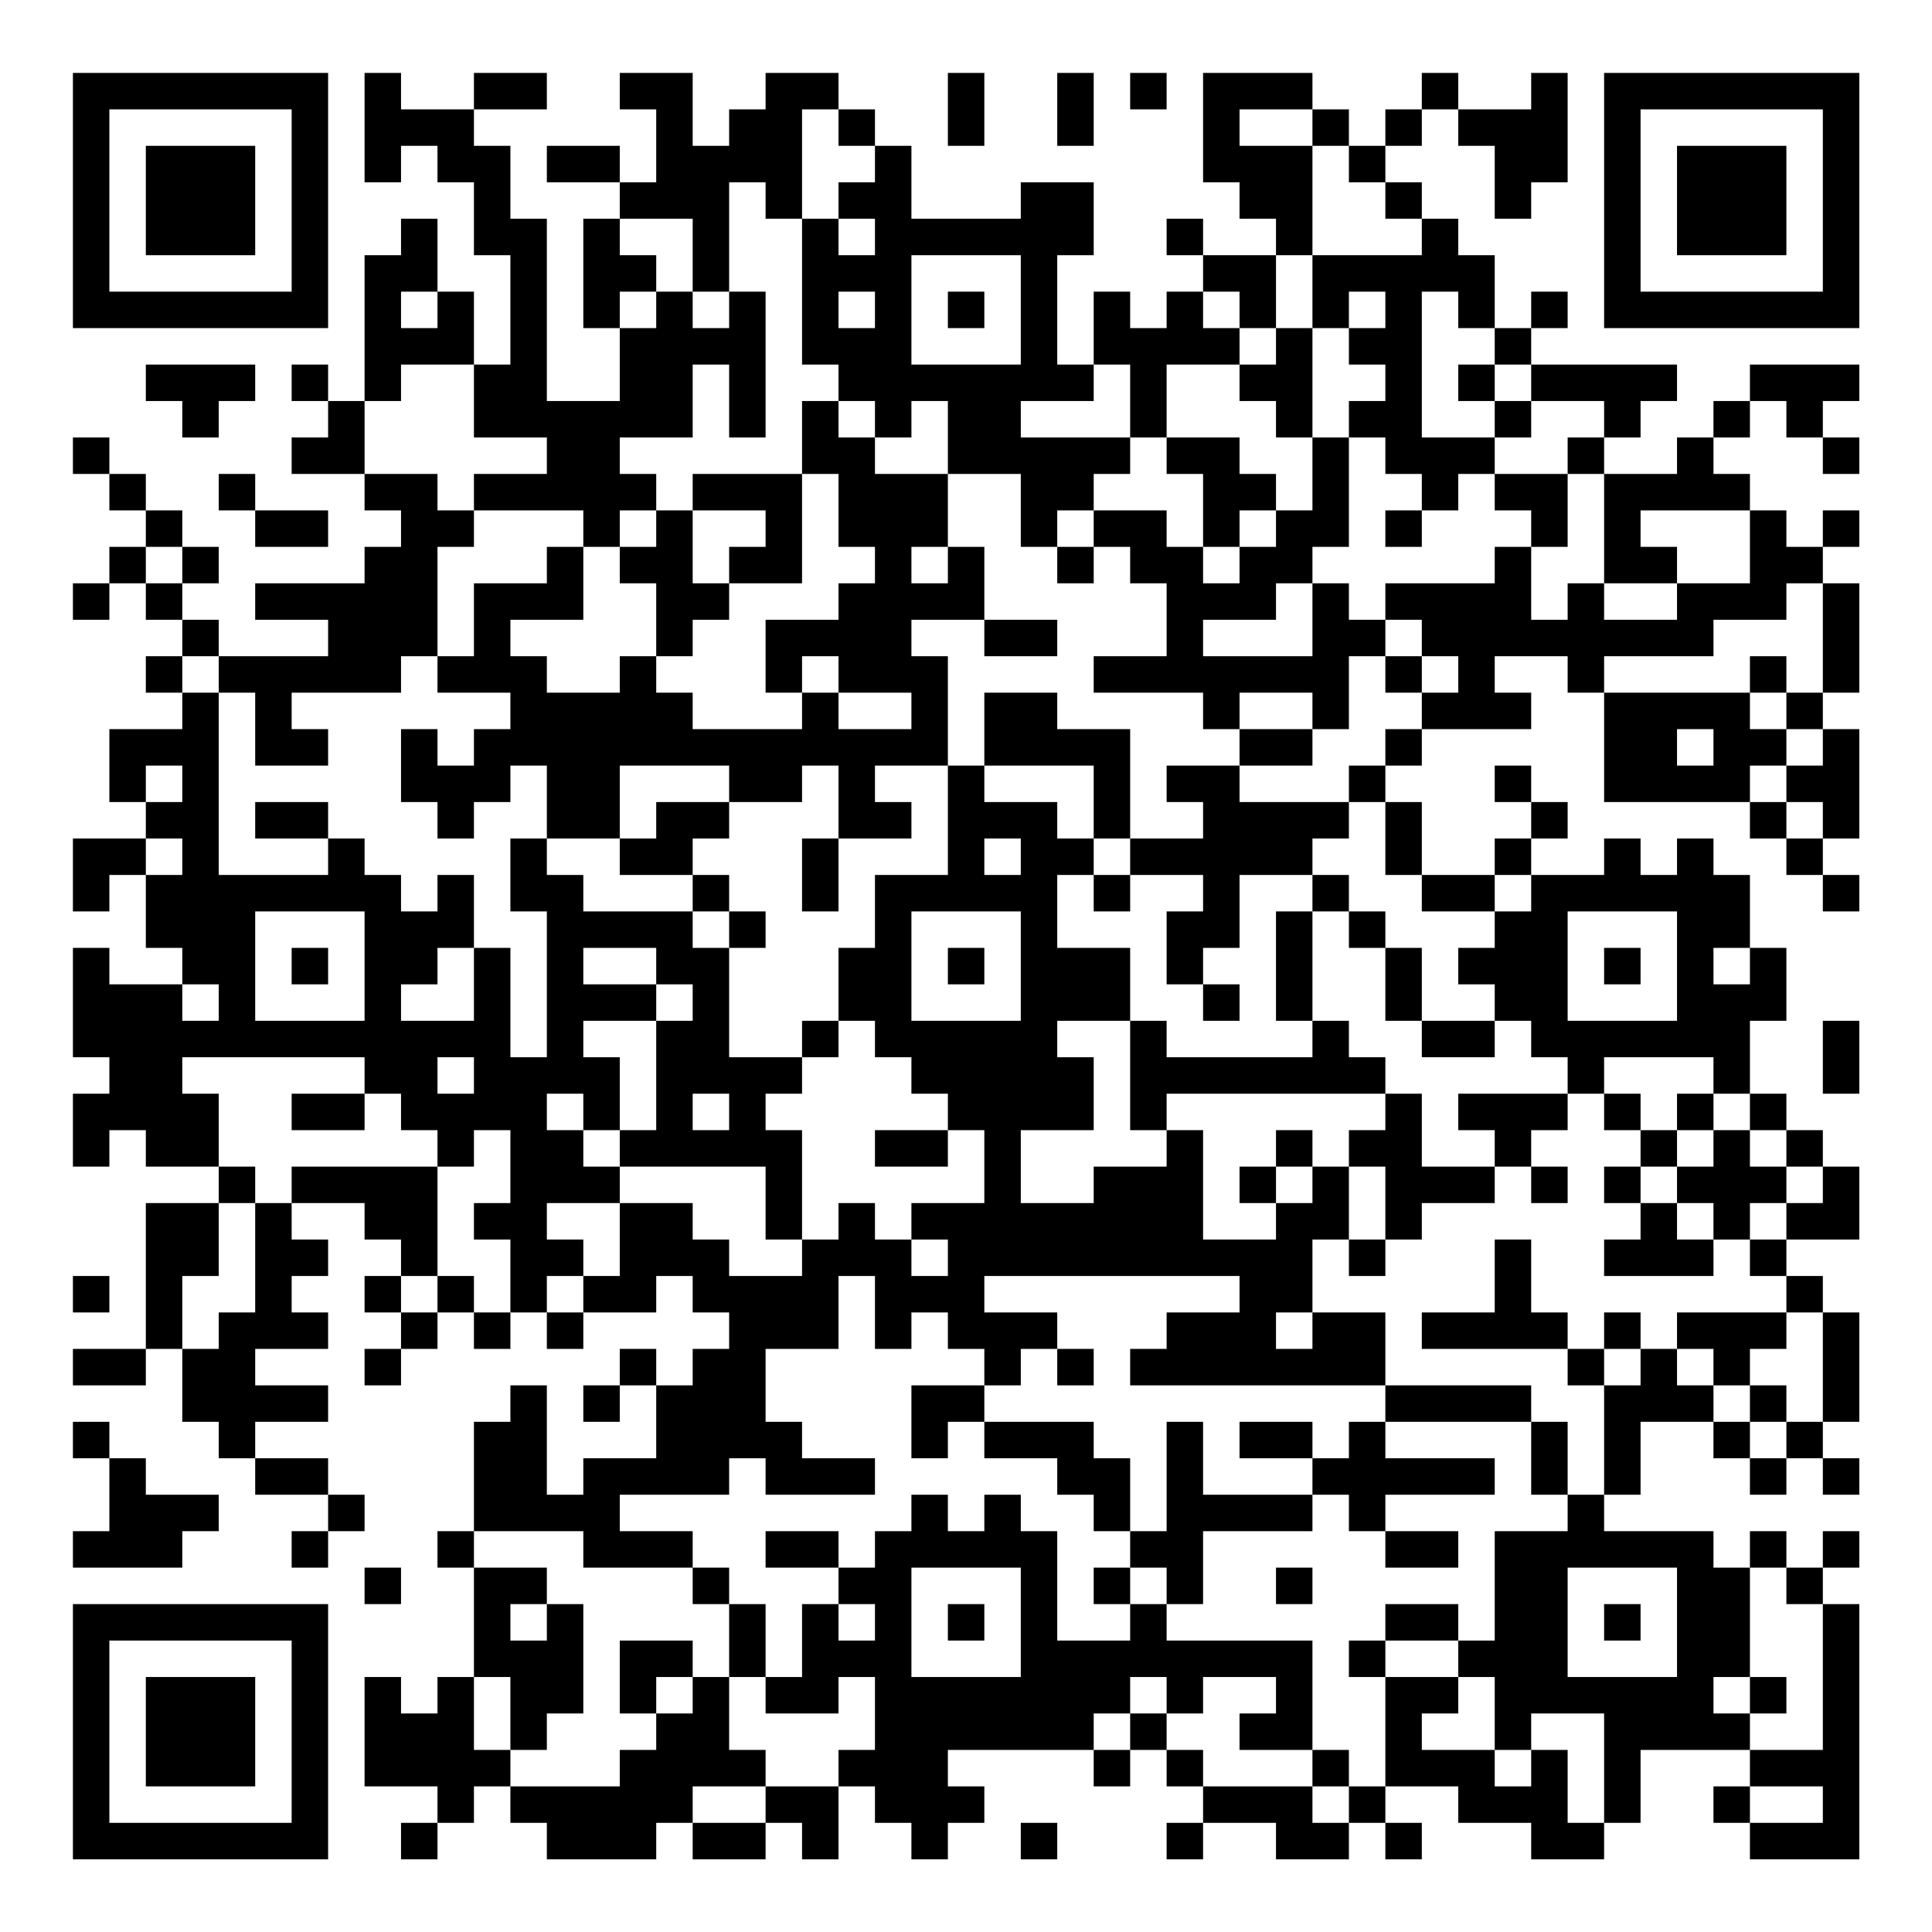 <?xml version="1.0" encoding="UTF-8"?>
<svg xmlns="http://www.w3.org/2000/svg" version="1.1" width="200" height="200" viewBox="0 0 200 200"><rect x="0" y="0" width="200" height="200" fill="#ffffff"/><g transform="scale(3.774)"><g transform="translate(2,2)"><path fill-rule="evenodd" d="M8 0L8 3L9 3L9 2L10 2L10 3L11 3L11 5L12 5L12 8L11 8L11 6L10 6L10 4L9 4L9 5L8 5L8 9L7 9L7 8L6 8L6 9L7 9L7 10L6 10L6 11L8 11L8 12L9 12L9 13L8 13L8 14L5 14L5 15L7 15L7 16L4 16L4 15L3 15L3 14L4 14L4 13L3 13L3 12L2 12L2 11L1 11L1 10L0 10L0 11L1 11L1 12L2 12L2 13L1 13L1 14L0 14L0 15L1 15L1 14L2 14L2 15L3 15L3 16L2 16L2 17L3 17L3 18L1 18L1 20L2 20L2 21L0 21L0 23L1 23L1 22L2 22L2 24L3 24L3 25L1 25L1 24L0 24L0 27L1 27L1 28L0 28L0 30L1 30L1 29L2 29L2 30L4 30L4 31L2 31L2 35L0 35L0 36L2 36L2 35L3 35L3 37L4 37L4 38L5 38L5 39L7 39L7 40L6 40L6 41L7 41L7 40L8 40L8 39L7 39L7 38L5 38L5 37L7 37L7 36L5 36L5 35L7 35L7 34L6 34L6 33L7 33L7 32L6 32L6 31L8 31L8 32L9 32L9 33L8 33L8 34L9 34L9 35L8 35L8 36L9 36L9 35L10 35L10 34L11 34L11 35L12 35L12 34L13 34L13 35L14 35L14 34L16 34L16 33L17 33L17 34L18 34L18 35L17 35L17 36L16 36L16 35L15 35L15 36L14 36L14 37L15 37L15 36L16 36L16 38L14 38L14 39L13 39L13 36L12 36L12 37L11 37L11 40L10 40L10 41L11 41L11 44L10 44L10 45L9 45L9 44L8 44L8 47L10 47L10 48L9 48L9 49L10 49L10 48L11 48L11 47L12 47L12 48L13 48L13 49L16 49L16 48L17 48L17 49L19 49L19 48L20 48L20 49L21 49L21 47L22 47L22 48L23 48L23 49L24 49L24 48L25 48L25 47L24 47L24 46L28 46L28 47L29 47L29 46L30 46L30 47L31 47L31 48L30 48L30 49L31 49L31 48L33 48L33 49L35 49L35 48L36 48L36 49L37 49L37 48L36 48L36 47L38 47L38 48L40 48L40 49L42 49L42 48L43 48L43 46L46 46L46 47L45 47L45 48L46 48L46 49L49 49L49 42L48 42L48 41L49 41L49 40L48 40L48 41L47 41L47 40L46 40L46 41L45 41L45 40L42 40L42 39L43 39L43 37L45 37L45 38L46 38L46 39L47 39L47 38L48 38L48 39L49 39L49 38L48 38L48 37L49 37L49 34L48 34L48 33L47 33L47 32L49 32L49 30L48 30L48 29L47 29L47 28L46 28L46 26L47 26L47 24L46 24L46 22L45 22L45 21L44 21L44 22L43 22L43 21L42 21L42 22L40 22L40 21L41 21L41 20L40 20L40 19L39 19L39 20L40 20L40 21L39 21L39 22L37 22L37 20L36 20L36 19L37 19L37 18L40 18L40 17L39 17L39 16L41 16L41 17L42 17L42 20L46 20L46 21L47 21L47 22L48 22L48 23L49 23L49 22L48 22L48 21L49 21L49 18L48 18L48 17L49 17L49 14L48 14L48 13L49 13L49 12L48 12L48 13L47 13L47 12L46 12L46 11L45 11L45 10L46 10L46 9L47 9L47 10L48 10L48 11L49 11L49 10L48 10L48 9L49 9L49 8L46 8L46 9L45 9L45 10L44 10L44 11L42 11L42 10L43 10L43 9L44 9L44 8L40 8L40 7L41 7L41 6L40 6L40 7L39 7L39 5L38 5L38 4L37 4L37 3L36 3L36 2L37 2L37 1L38 1L38 2L39 2L39 4L40 4L40 3L41 3L41 0L40 0L40 1L38 1L38 0L37 0L37 1L36 1L36 2L35 2L35 1L34 1L34 0L31 0L31 3L32 3L32 4L33 4L33 5L31 5L31 4L30 4L30 5L31 5L31 6L30 6L30 7L29 7L29 6L28 6L28 8L27 8L27 5L28 5L28 3L26 3L26 4L23 4L23 2L22 2L22 1L21 1L21 0L19 0L19 1L18 1L18 2L17 2L17 0L15 0L15 1L16 1L16 3L15 3L15 2L13 2L13 3L15 3L15 4L14 4L14 7L15 7L15 9L13 9L13 4L12 4L12 2L11 2L11 1L13 1L13 0L11 0L11 1L9 1L9 0ZM24 0L24 2L25 2L25 0ZM27 0L27 2L28 2L28 0ZM29 0L29 1L30 1L30 0ZM20 1L20 4L19 4L19 3L18 3L18 6L17 6L17 4L15 4L15 5L16 5L16 6L15 6L15 7L16 7L16 6L17 6L17 7L18 7L18 6L19 6L19 10L18 10L18 8L17 8L17 10L15 10L15 11L16 11L16 12L15 12L15 13L14 13L14 12L11 12L11 11L13 11L13 10L11 10L11 8L9 8L9 9L8 9L8 11L10 11L10 12L11 12L11 13L10 13L10 16L9 16L9 17L6 17L6 18L7 18L7 19L5 19L5 17L4 17L4 16L3 16L3 17L4 17L4 22L7 22L7 21L8 21L8 22L9 22L9 23L10 23L10 22L11 22L11 24L10 24L10 25L9 25L9 26L11 26L11 24L12 24L12 27L13 27L13 23L12 23L12 21L13 21L13 22L14 22L14 23L17 23L17 24L18 24L18 27L20 27L20 28L19 28L19 29L20 29L20 32L19 32L19 30L15 30L15 29L16 29L16 26L17 26L17 25L16 25L16 24L14 24L14 25L16 25L16 26L14 26L14 27L15 27L15 29L14 29L14 28L13 28L13 29L14 29L14 30L15 30L15 31L13 31L13 32L14 32L14 33L13 33L13 34L14 34L14 33L15 33L15 31L17 31L17 32L18 32L18 33L20 33L20 32L21 32L21 31L22 31L22 32L23 32L23 33L24 33L24 32L23 32L23 31L25 31L25 29L24 29L24 28L23 28L23 27L22 27L22 26L21 26L21 24L22 24L22 22L24 22L24 19L25 19L25 20L27 20L27 21L28 21L28 22L27 22L27 24L29 24L29 26L27 26L27 27L28 27L28 29L26 29L26 31L28 31L28 30L30 30L30 29L31 29L31 32L33 32L33 31L34 31L34 30L35 30L35 32L34 32L34 34L33 34L33 35L34 35L34 34L36 34L36 36L29 36L29 35L30 35L30 34L32 34L32 33L25 33L25 34L27 34L27 35L26 35L26 36L25 36L25 35L24 35L24 34L23 34L23 35L22 35L22 33L21 33L21 35L19 35L19 37L20 37L20 38L22 38L22 39L19 39L19 38L18 38L18 39L15 39L15 40L17 40L17 41L14 41L14 40L11 40L11 41L13 41L13 42L12 42L12 43L13 43L13 42L14 42L14 45L13 45L13 46L12 46L12 44L11 44L11 46L12 46L12 47L15 47L15 46L16 46L16 45L17 45L17 44L18 44L18 46L19 46L19 47L17 47L17 48L19 48L19 47L21 47L21 46L22 46L22 44L21 44L21 45L19 45L19 44L20 44L20 42L21 42L21 43L22 43L22 42L21 42L21 41L22 41L22 40L23 40L23 39L24 39L24 40L25 40L25 39L26 39L26 40L27 40L27 43L29 43L29 42L30 42L30 43L34 43L34 46L32 46L32 45L33 45L33 44L31 44L31 45L30 45L30 44L29 44L29 45L28 45L28 46L29 46L29 45L30 45L30 46L31 46L31 47L34 47L34 48L35 48L35 47L36 47L36 44L38 44L38 45L37 45L37 46L39 46L39 47L40 47L40 46L41 46L41 48L42 48L42 45L40 45L40 46L39 46L39 44L38 44L38 43L39 43L39 40L41 40L41 39L42 39L42 36L43 36L43 35L44 35L44 36L45 36L45 37L46 37L46 38L47 38L47 37L48 37L48 34L47 34L47 33L46 33L46 32L47 32L47 31L48 31L48 30L47 30L47 29L46 29L46 28L45 28L45 27L42 27L42 28L41 28L41 27L40 27L40 26L39 26L39 25L38 25L38 24L39 24L39 23L40 23L40 22L39 22L39 23L37 23L37 22L36 22L36 20L35 20L35 19L36 19L36 18L37 18L37 17L38 17L38 16L37 16L37 15L36 15L36 14L39 14L39 13L40 13L40 15L41 15L41 14L42 14L42 15L44 15L44 14L46 14L46 12L43 12L43 13L44 13L44 14L42 14L42 11L41 11L41 10L42 10L42 9L40 9L40 8L39 8L39 7L38 7L38 6L37 6L37 10L39 10L39 11L38 11L38 12L37 12L37 11L36 11L36 10L35 10L35 9L36 9L36 8L35 8L35 7L36 7L36 6L35 6L35 7L34 7L34 5L37 5L37 4L36 4L36 3L35 3L35 2L34 2L34 1L32 1L32 2L34 2L34 5L33 5L33 7L32 7L32 6L31 6L31 7L32 7L32 8L30 8L30 10L29 10L29 8L28 8L28 9L26 9L26 10L29 10L29 11L28 11L28 12L27 12L27 13L26 13L26 11L24 11L24 9L23 9L23 10L22 10L22 9L21 9L21 8L20 8L20 4L21 4L21 5L22 5L22 4L21 4L21 3L22 3L22 2L21 2L21 1ZM23 5L23 8L26 8L26 5ZM9 6L9 7L10 7L10 6ZM21 6L21 7L22 7L22 6ZM24 6L24 7L25 7L25 6ZM33 7L33 8L32 8L32 9L33 9L33 10L34 10L34 12L33 12L33 11L32 11L32 10L30 10L30 11L31 11L31 13L30 13L30 12L28 12L28 13L27 13L27 14L28 14L28 13L29 13L29 14L30 14L30 16L28 16L28 17L31 17L31 18L32 18L32 19L30 19L30 20L31 20L31 21L29 21L29 18L27 18L27 17L25 17L25 19L28 19L28 21L29 21L29 22L28 22L28 23L29 23L29 22L31 22L31 23L30 23L30 25L31 25L31 26L32 26L32 25L31 25L31 24L32 24L32 22L34 22L34 23L33 23L33 26L34 26L34 27L30 27L30 26L29 26L29 29L30 29L30 28L36 28L36 29L35 29L35 30L36 30L36 32L35 32L35 33L36 33L36 32L37 32L37 31L39 31L39 30L40 30L40 31L41 31L41 30L40 30L40 29L41 29L41 28L38 28L38 29L39 29L39 30L37 30L37 28L36 28L36 27L35 27L35 26L34 26L34 23L35 23L35 24L36 24L36 26L37 26L37 27L39 27L39 26L37 26L37 24L36 24L36 23L35 23L35 22L34 22L34 21L35 21L35 20L32 20L32 19L34 19L34 18L35 18L35 16L36 16L36 17L37 17L37 16L36 16L36 15L35 15L35 14L34 14L34 13L35 13L35 10L34 10L34 7ZM2 8L2 9L3 9L3 10L4 10L4 9L5 9L5 8ZM38 8L38 9L39 9L39 10L40 10L40 9L39 9L39 8ZM20 9L20 11L17 11L17 12L16 12L16 13L15 13L15 14L16 14L16 16L15 16L15 17L13 17L13 16L12 16L12 15L14 15L14 13L13 13L13 14L11 14L11 16L10 16L10 17L12 17L12 18L11 18L11 19L10 19L10 18L9 18L9 20L10 20L10 21L11 21L11 20L12 20L12 19L13 19L13 21L15 21L15 22L17 22L17 23L18 23L18 24L19 24L19 23L18 23L18 22L17 22L17 21L18 21L18 20L20 20L20 19L21 19L21 21L20 21L20 23L21 23L21 21L23 21L23 20L22 20L22 19L24 19L24 16L23 16L23 15L25 15L25 16L27 16L27 15L25 15L25 13L24 13L24 11L22 11L22 10L21 10L21 9ZM4 11L4 12L5 12L5 13L7 13L7 12L5 12L5 11ZM20 11L20 14L18 14L18 13L19 13L19 12L17 12L17 14L18 14L18 15L17 15L17 16L16 16L16 17L17 17L17 18L20 18L20 17L21 17L21 18L23 18L23 17L21 17L21 16L20 16L20 17L19 17L19 15L21 15L21 14L22 14L22 13L21 13L21 11ZM39 11L39 12L40 12L40 13L41 13L41 11ZM32 12L32 13L31 13L31 14L32 14L32 13L33 13L33 12ZM36 12L36 13L37 13L37 12ZM2 13L2 14L3 14L3 13ZM23 13L23 14L24 14L24 13ZM33 14L33 15L31 15L31 16L34 16L34 14ZM47 14L47 15L45 15L45 16L42 16L42 17L46 17L46 18L47 18L47 19L46 19L46 20L47 20L47 21L48 21L48 20L47 20L47 19L48 19L48 18L47 18L47 17L48 17L48 14ZM46 16L46 17L47 17L47 16ZM32 17L32 18L34 18L34 17ZM44 18L44 19L45 19L45 18ZM2 19L2 20L3 20L3 19ZM15 19L15 21L16 21L16 20L18 20L18 19ZM5 20L5 21L7 21L7 20ZM2 21L2 22L3 22L3 21ZM25 21L25 22L26 22L26 21ZM5 23L5 26L8 26L8 23ZM23 23L23 26L26 26L26 23ZM41 23L41 26L44 26L44 23ZM6 24L6 25L7 25L7 24ZM24 24L24 25L25 25L25 24ZM42 24L42 25L43 25L43 24ZM45 24L45 25L46 25L46 24ZM3 25L3 26L4 26L4 25ZM20 26L20 27L21 27L21 26ZM48 26L48 28L49 28L49 26ZM3 27L3 28L4 28L4 30L5 30L5 31L4 31L4 33L3 33L3 35L4 35L4 34L5 34L5 31L6 31L6 30L10 30L10 33L9 33L9 34L10 34L10 33L11 33L11 34L12 34L12 32L11 32L11 31L12 31L12 29L11 29L11 30L10 30L10 29L9 29L9 28L8 28L8 27ZM10 27L10 28L11 28L11 27ZM6 28L6 29L8 29L8 28ZM17 28L17 29L18 29L18 28ZM42 28L42 29L43 29L43 30L42 30L42 31L43 31L43 32L42 32L42 33L45 33L45 32L46 32L46 31L47 31L47 30L46 30L46 29L45 29L45 28L44 28L44 29L43 29L43 28ZM22 29L22 30L24 30L24 29ZM33 29L33 30L32 30L32 31L33 31L33 30L34 30L34 29ZM44 29L44 30L43 30L43 31L44 31L44 32L45 32L45 31L44 31L44 30L45 30L45 29ZM39 32L39 34L37 34L37 35L41 35L41 36L42 36L42 35L43 35L43 34L42 34L42 35L41 35L41 34L40 34L40 32ZM0 33L0 34L1 34L1 33ZM44 34L44 35L45 35L45 36L46 36L46 37L47 37L47 36L46 36L46 35L47 35L47 34ZM27 35L27 36L28 36L28 35ZM23 36L23 38L24 38L24 37L25 37L25 38L27 38L27 39L28 39L28 40L29 40L29 41L28 41L28 42L29 42L29 41L30 41L30 42L31 42L31 40L34 40L34 39L35 39L35 40L36 40L36 41L38 41L38 40L36 40L36 39L39 39L39 38L36 38L36 37L40 37L40 39L41 39L41 37L40 37L40 36L36 36L36 37L35 37L35 38L34 38L34 37L32 37L32 38L34 38L34 39L31 39L31 37L30 37L30 40L29 40L29 38L28 38L28 37L25 37L25 36ZM0 37L0 38L1 38L1 40L0 40L0 41L3 41L3 40L4 40L4 39L2 39L2 38L1 38L1 37ZM19 40L19 41L21 41L21 40ZM8 41L8 42L9 42L9 41ZM17 41L17 42L18 42L18 44L19 44L19 42L18 42L18 41ZM23 41L23 44L26 44L26 41ZM33 41L33 42L34 42L34 41ZM41 41L41 44L44 44L44 41ZM46 41L46 44L45 44L45 45L46 45L46 46L48 46L48 42L47 42L47 41ZM24 42L24 43L25 43L25 42ZM36 42L36 43L35 43L35 44L36 44L36 43L38 43L38 42ZM42 42L42 43L43 43L43 42ZM15 43L15 45L16 45L16 44L17 44L17 43ZM46 44L46 45L47 45L47 44ZM34 46L34 47L35 47L35 46ZM46 47L46 48L48 48L48 47ZM26 48L26 49L27 49L27 48ZM0 0L0 7L7 7L7 0ZM1 1L1 6L6 6L6 1ZM2 2L2 5L5 5L5 2ZM42 0L42 7L49 7L49 0ZM43 1L43 6L48 6L48 1ZM44 2L44 5L47 5L47 2ZM0 42L0 49L7 49L7 42ZM1 43L1 48L6 48L6 43ZM2 44L2 47L5 47L5 44Z" fill="#000000"/></g></g></svg>
